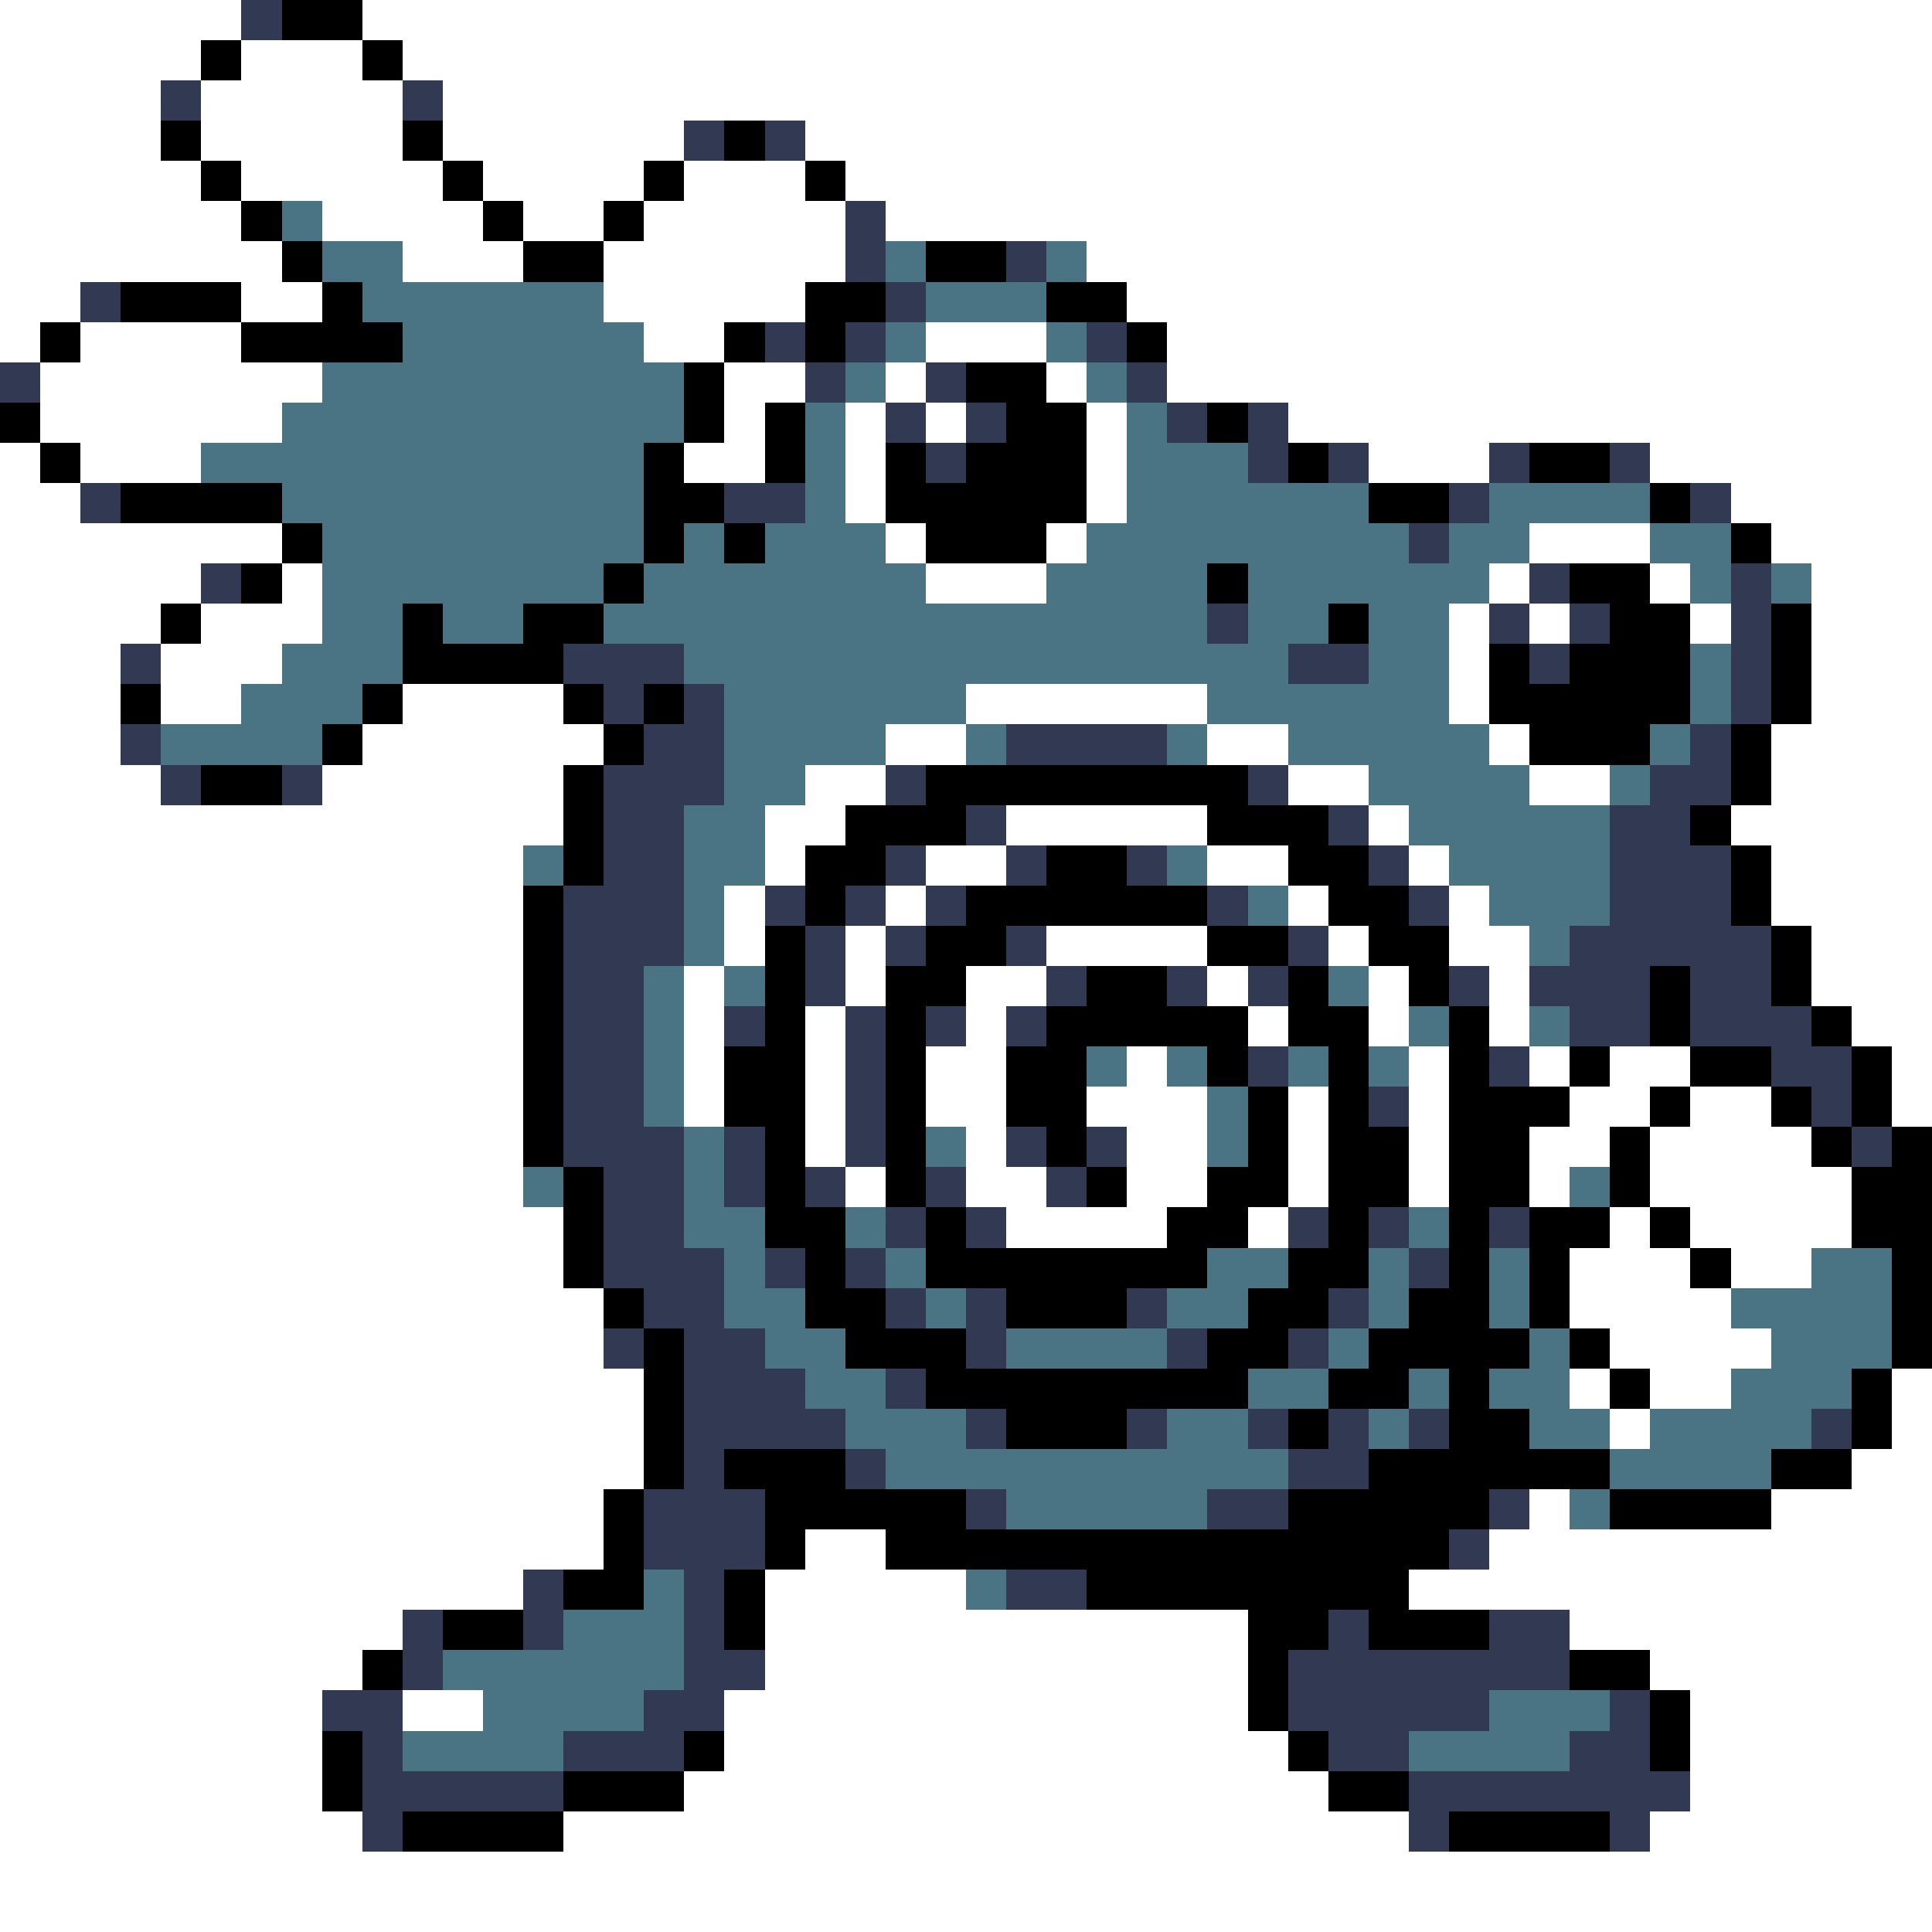 <svg xmlns="http://www.w3.org/2000/svg" viewBox="0 -0.5 48 48" shape-rendering="crispEdges">
<rect x="0" y="-0.5" width="48" height="48" fill="#808080" stroke="none"/>
<path stroke="#ffffff" d="M0 0h6M9 0h39M0 1h5M6 1h3M10 1h38M0 2h4M5 2h5M11 2h37M0 3h4M5 3h5M11 3h6M20 3h28M0 4h5M6 4h5M12 4h4M17 4h3M21 4h27M0 5h6M8 5h4M13 5h2M16 5h5M22 5h26M0 6h7M10 6h3M15 6h6M27 6h21M0 7h2M6 7h2M15 7h5M28 7h20M0 8h1M2 8h4M16 8h2M23 8h3M29 8h19M1 9h7M18 9h2M22 9h1M26 9h1M29 9h19M1 10h6M18 10h1M21 10h1M23 10h1M27 10h1M32 10h16M0 11h1M2 11h3M17 11h2M21 11h1M27 11h1M34 11h3M41 11h7M0 12h2M21 12h1M27 12h1M43 12h5M0 13h7M22 13h1M26 13h1M38 13h3M44 13h4M0 14h5M7 14h1M23 14h3M37 14h1M41 14h1M45 14h3M0 15h4M5 15h3M36 15h1M38 15h1M42 15h1M45 15h3M0 16h3M4 16h3M36 16h1M45 16h3M0 17h3M4 17h2M10 17h4M24 17h6M36 17h1M45 17h3M0 18h3M9 18h6M22 18h2M30 18h2M37 18h1M44 18h4M0 19h4M8 19h6M20 19h2M32 19h2M38 19h2M44 19h4M0 20h14M19 20h2M25 20h5M34 20h1M43 20h5M0 21h13M19 21h1M23 21h2M30 21h2M35 21h1M44 21h4M0 22h13M18 22h1M22 22h1M32 22h1M36 22h1M44 22h4M0 23h13M18 23h1M21 23h1M26 23h4M33 23h1M36 23h2M45 23h3M0 24h13M17 24h1M21 24h1M24 24h2M30 24h1M34 24h1M37 24h1M45 24h3M0 25h13M17 25h1M20 25h1M24 25h1M31 25h1M34 25h1M37 25h1M46 25h2M0 26h13M17 26h1M20 26h1M23 26h2M28 26h1M35 26h1M38 26h1M40 26h2M47 26h1M0 27h13M17 27h1M20 27h1M23 27h2M27 27h3M32 27h1M35 27h1M39 27h2M42 27h2M47 27h1M0 28h13M20 28h1M24 28h1M28 28h2M32 28h1M35 28h1M38 28h2M41 28h4M0 29h13M21 29h1M24 29h2M28 29h2M32 29h1M35 29h1M38 29h1M41 29h5M0 30h14M25 30h4M31 30h1M40 30h1M42 30h4M0 31h14M39 31h3M43 31h2M0 32h15M39 32h4M0 33h15M40 33h4M0 34h16M39 34h1M41 34h2M47 34h1M0 35h16M40 35h1M47 35h1M0 36h16M46 36h2M0 37h15M38 37h1M44 37h4M0 38h15M20 38h2M37 38h11M0 39h13M19 39h5M35 39h13M0 40h10M19 40h12M39 40h9M0 41h9M19 41h12M41 41h7M0 42h8M10 42h2M18 42h13M42 42h6M0 43h8M18 43h14M42 43h6M0 44h8M17 44h16M42 44h6M0 45h9M14 45h21M41 45h7M0 46h48M0 47h48" />
<path stroke="#313a52" d="M6 0h1M4 2h1M10 2h1M17 3h1M19 3h1M21 5h1M21 6h1M25 6h1M2 7h1M22 7h1M19 8h1M21 8h1M27 8h1M0 9h1M20 9h1M23 9h1M28 9h1M22 10h1M24 10h1M29 10h1M31 10h1M23 11h1M31 11h1M33 11h1M37 11h1M40 11h1M2 12h1M18 12h2M36 12h1M42 12h1M35 13h1M5 14h1M38 14h1M43 14h1M30 15h1M37 15h1M39 15h1M43 15h1M3 16h1M14 16h3M32 16h2M38 16h1M43 16h1M15 17h1M17 17h1M43 17h1M3 18h1M16 18h2M25 18h4M42 18h1M4 19h1M7 19h1M15 19h3M22 19h1M31 19h1M41 19h2M15 20h2M24 20h1M33 20h1M40 20h2M15 21h2M22 21h1M25 21h1M28 21h1M34 21h1M40 21h3M14 22h3M19 22h1M21 22h1M23 22h1M30 22h1M35 22h1M40 22h3M14 23h3M20 23h1M22 23h1M25 23h1M32 23h1M39 23h5M14 24h2M20 24h1M26 24h1M29 24h1M31 24h1M36 24h1M38 24h3M42 24h2M14 25h2M18 25h1M21 25h1M23 25h1M25 25h1M39 25h2M42 25h3M14 26h2M21 26h1M31 26h1M37 26h1M44 26h2M14 27h2M21 27h1M34 27h1M45 27h1M14 28h3M18 28h1M21 28h1M25 28h1M27 28h1M46 28h1M15 29h2M18 29h1M20 29h1M23 29h1M26 29h1M15 30h2M22 30h1M24 30h1M32 30h1M34 30h1M37 30h1M15 31h3M19 31h1M21 31h1M35 31h1M16 32h2M22 32h1M24 32h1M28 32h1M33 32h1M15 33h1M17 33h2M24 33h1M29 33h1M32 33h1M17 34h3M22 34h1M17 35h4M24 35h1M28 35h1M31 35h1M33 35h1M35 35h1M45 35h1M17 36h1M21 36h1M32 36h2M16 37h3M24 37h1M30 37h2M37 37h1M16 38h3M36 38h1M13 39h1M17 39h1M25 39h2M10 40h1M13 40h1M17 40h1M33 40h1M37 40h2M10 41h1M17 41h2M32 41h7M8 42h2M16 42h2M32 42h5M40 42h1M9 43h1M14 43h3M33 43h2M39 43h2M9 44h5M35 44h7M9 45h1M35 45h1M40 45h1" />
<path stroke="#000000" d="M7 0h2M5 1h1M9 1h1M4 3h1M10 3h1M18 3h1M5 4h1M11 4h1M16 4h1M20 4h1M6 5h1M12 5h1M15 5h1M7 6h1M13 6h2M23 6h2M3 7h3M8 7h1M20 7h2M26 7h2M1 8h1M6 8h4M18 8h1M20 8h1M28 8h1M17 9h1M24 9h2M0 10h1M17 10h1M19 10h1M25 10h2M30 10h1M1 11h1M16 11h1M19 11h1M22 11h1M24 11h3M32 11h1M38 11h2M3 12h4M16 12h2M22 12h5M34 12h2M41 12h1M7 13h1M16 13h1M18 13h1M23 13h3M43 13h1M6 14h1M15 14h1M30 14h1M39 14h2M4 15h1M10 15h1M13 15h2M33 15h1M40 15h2M44 15h1M10 16h4M37 16h1M39 16h3M44 16h1M3 17h1M9 17h1M14 17h1M16 17h1M37 17h5M44 17h1M8 18h1M15 18h1M38 18h3M43 18h1M5 19h2M14 19h1M23 19h8M43 19h1M14 20h1M21 20h3M30 20h3M42 20h1M14 21h1M20 21h2M26 21h2M32 21h2M43 21h1M13 22h1M20 22h1M24 22h6M33 22h2M43 22h1M13 23h1M19 23h1M23 23h2M30 23h2M34 23h2M44 23h1M13 24h1M19 24h1M22 24h2M27 24h2M32 24h1M35 24h1M41 24h1M44 24h1M13 25h1M19 25h1M22 25h1M26 25h5M32 25h2M36 25h1M41 25h1M45 25h1M13 26h1M18 26h2M22 26h1M25 26h2M30 26h1M33 26h1M36 26h1M39 26h1M42 26h2M46 26h1M13 27h1M18 27h2M22 27h1M25 27h2M31 27h1M33 27h1M36 27h3M41 27h1M44 27h1M46 27h1M13 28h1M19 28h1M22 28h1M26 28h1M31 28h1M33 28h2M36 28h2M40 28h1M45 28h1M47 28h1M14 29h1M19 29h1M22 29h1M27 29h1M30 29h2M33 29h2M36 29h2M40 29h1M46 29h2M14 30h1M19 30h2M23 30h1M29 30h2M33 30h1M36 30h1M38 30h2M41 30h1M46 30h2M14 31h1M20 31h1M23 31h7M32 31h2M36 31h1M38 31h1M42 31h1M47 31h1M15 32h1M20 32h2M25 32h3M31 32h2M35 32h2M38 32h1M47 32h1M16 33h1M21 33h3M30 33h2M34 33h4M39 33h1M47 33h1M16 34h1M23 34h8M33 34h2M36 34h1M40 34h1M46 34h1M16 35h1M25 35h3M32 35h1M36 35h2M46 35h1M16 36h1M18 36h3M34 36h6M44 36h2M15 37h1M19 37h5M32 37h5M40 37h4M15 38h1M19 38h1M22 38h14M14 39h2M18 39h1M27 39h8M11 40h2M18 40h1M31 40h2M34 40h3M9 41h1M31 41h1M39 41h2M31 42h1M41 42h1M8 43h1M17 43h1M32 43h1M41 43h1M8 44h1M14 44h3M33 44h2M10 45h4M36 45h4" />
<path stroke="#4a7384" d="M7 5h1M8 6h2M22 6h1M26 6h1M9 7h6M23 7h3M10 8h6M22 8h1M26 8h1M8 9h9M21 9h1M27 9h1M7 10h10M20 10h1M28 10h1M5 11h11M20 11h1M28 11h3M7 12h9M20 12h1M28 12h6M37 12h4M8 13h8M17 13h1M19 13h3M27 13h8M36 13h2M41 13h2M8 14h7M16 14h7M26 14h4M31 14h6M42 14h1M44 14h1M8 15h2M11 15h2M15 15h15M31 15h2M34 15h2M7 16h3M17 16h15M34 16h2M42 16h1M6 17h3M18 17h6M30 17h6M42 17h1M4 18h4M18 18h4M24 18h1M29 18h1M32 18h5M41 18h1M18 19h2M34 19h4M40 19h1M17 20h2M35 20h5M13 21h1M17 21h2M29 21h1M36 21h4M17 22h1M31 22h1M37 22h3M17 23h1M38 23h1M16 24h1M18 24h1M33 24h1M16 25h1M35 25h1M38 25h1M16 26h1M27 26h1M29 26h1M32 26h1M34 26h1M16 27h1M30 27h1M17 28h1M23 28h1M30 28h1M13 29h1M17 29h1M39 29h1M17 30h2M21 30h1M35 30h1M18 31h1M22 31h1M30 31h2M34 31h1M37 31h1M45 31h2M18 32h2M23 32h1M29 32h2M34 32h1M37 32h1M43 32h4M19 33h2M25 33h4M33 33h1M38 33h1M44 33h3M20 34h2M31 34h2M35 34h1M37 34h2M43 34h3M21 35h3M29 35h2M34 35h1M38 35h2M41 35h4M22 36h10M40 36h4M25 37h5M39 37h1M16 39h1M24 39h1M14 40h3M11 41h6M12 42h4M37 42h3M10 43h4M35 43h4" />
</svg>